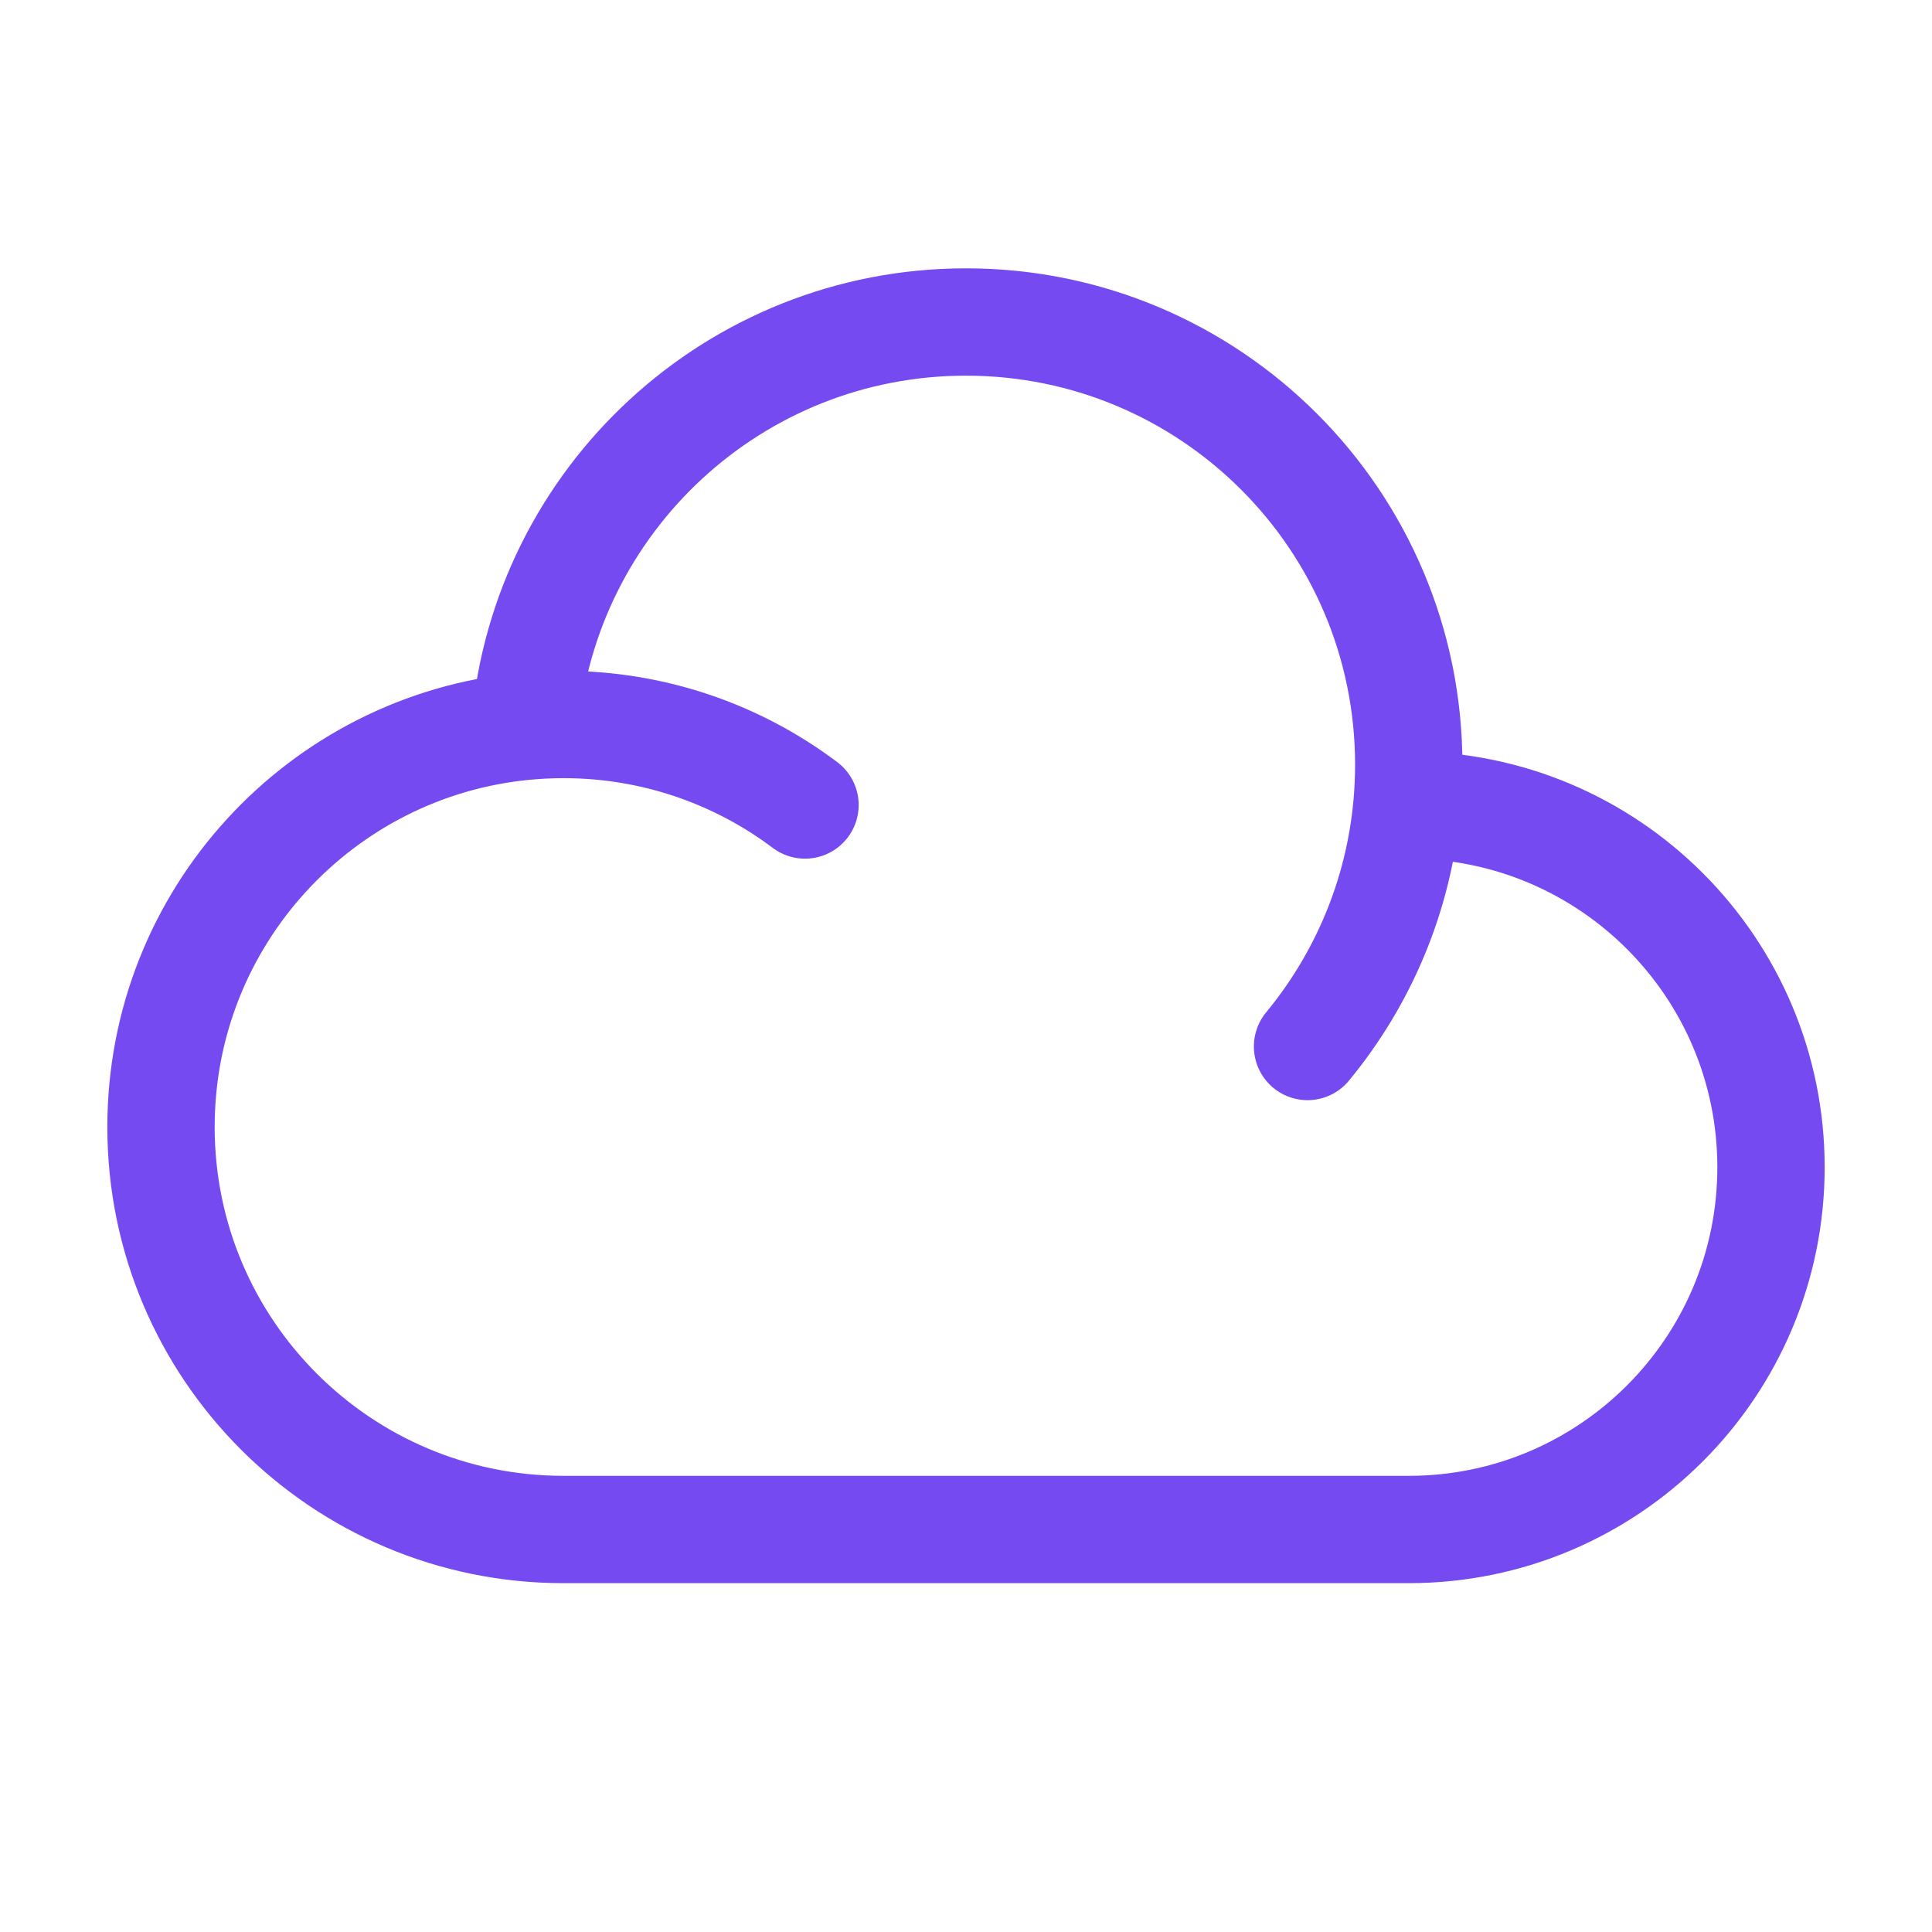 <svg width="18" height="18" viewBox="0 0 18 18" fill="none" xmlns="http://www.w3.org/2000/svg">
<path d="M13.108 7.5C13.114 7.5 13.119 7.5 13.125 7.5C14.989 7.5 16.5 9.011 16.5 10.875C16.5 12.739 14.989 14.25 13.125 14.25H5.25C3.179 14.25 1.5 12.571 1.5 10.5C1.5 8.55 2.988 6.948 4.89 6.767M13.108 7.5C13.119 7.377 13.125 7.251 13.125 7.125C13.125 4.847 11.278 3 9 3C6.842 3 5.072 4.656 4.89 6.767M13.108 7.5C13.031 8.351 12.696 9.127 12.182 9.75M4.89 6.767C5.009 6.756 5.129 6.75 5.25 6.75C6.094 6.75 6.874 7.029 7.5 7.5" stroke="#764AF1" stroke-linecap="round" stroke-linejoin="round"/>
</svg>
